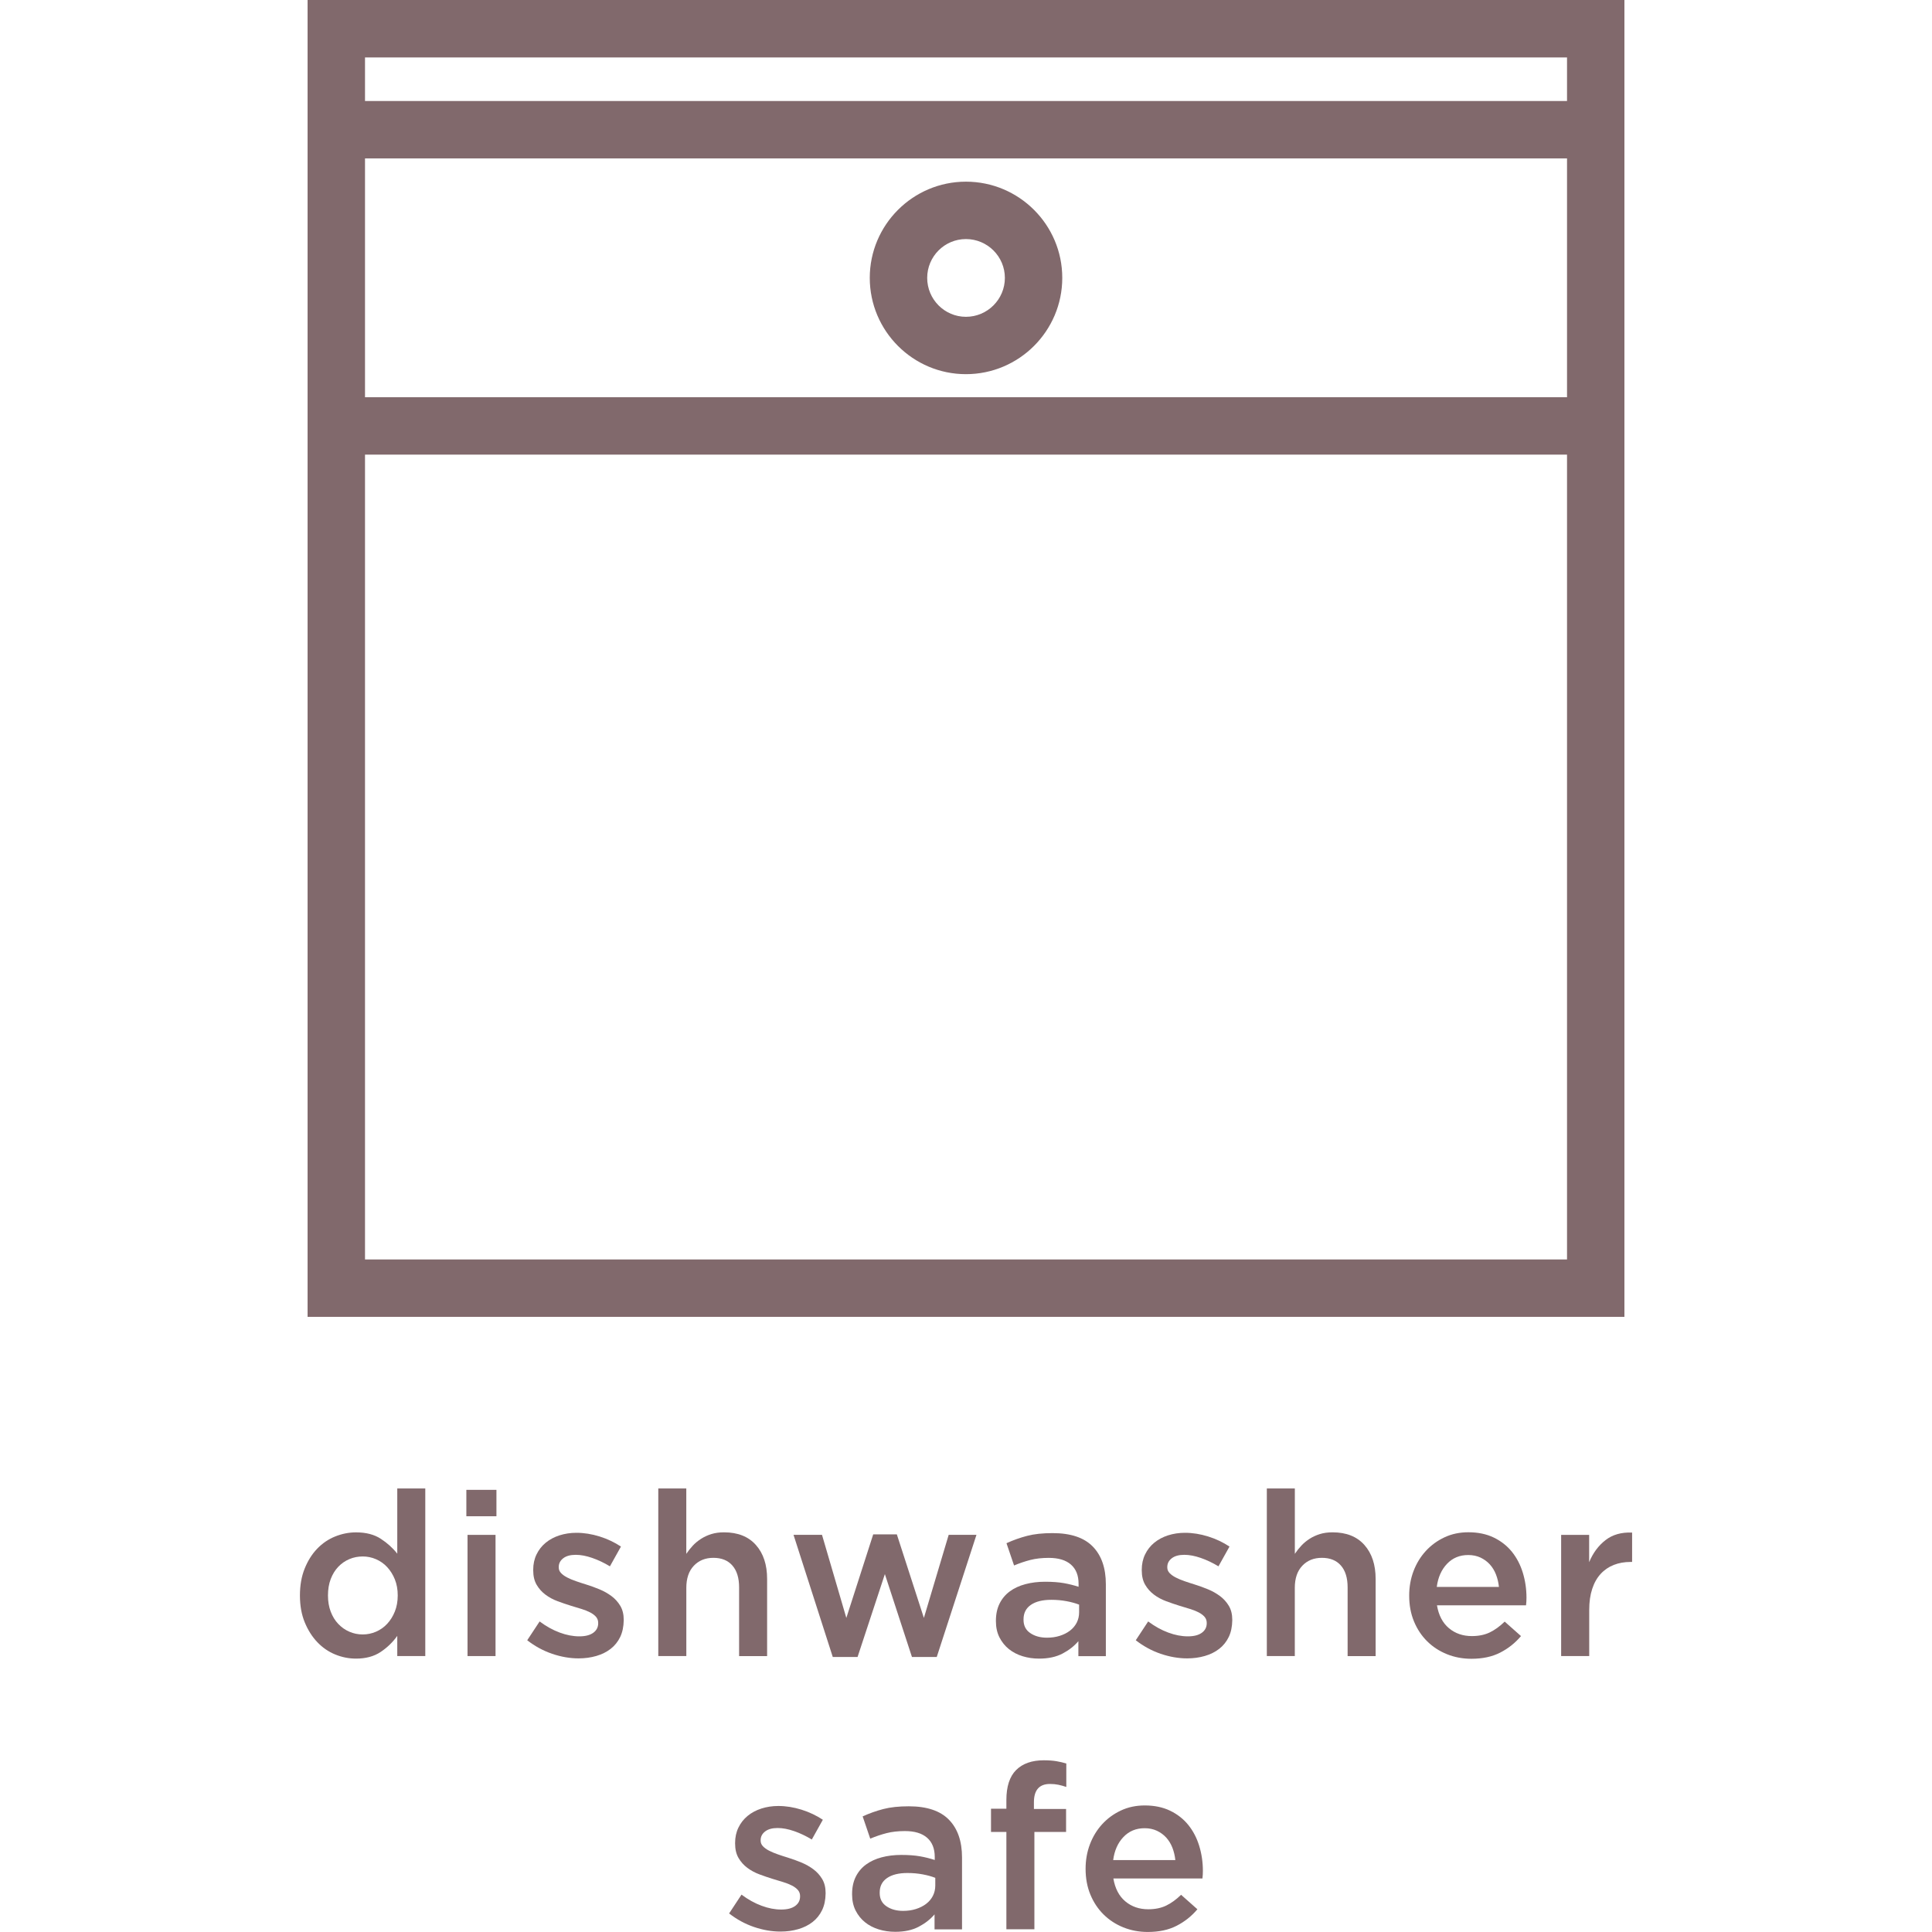 <?xml version="1.0" encoding="utf-8"?>
<!-- Generator: Adobe Illustrator 26.0.3, SVG Export Plug-In . SVG Version: 6.00 Build 0)  -->
<svg version="1.1" xmlns="http://www.w3.org/2000/svg" xmlns:xlink="http://www.w3.org/1999/xlink" x="0px" y="0px"
	 viewBox="0 0 578 578" style="enable-background:new 0 0 578 578;" xml:space="preserve">
<style type="text/css">
	.st0{display:none;}
	.st1{display:inline;fill:#81696C;}
	.st2{display:inline;}
	.st3{fill:#81696C;}
</style>
<g id="Microwave" class="st0">
	<path class="st1" d="M345.42,144.68c-35.54,0-58.24-15.45-80.18-30.37c-19.44-13.23-37.8-25.72-64.28-25.72
		c-33.72,0-53.03,20.83-53.22,21.05l-12.15-11.04c0.98-1.09,24.47-26.43,65.38-26.43c31.54,0,52.88,14.53,73.52,28.57
		c20.81,14.15,40.45,27.52,70.94,27.52c59.84,0,92.63-37.69,92.96-38.07l12.55,10.6C449.41,102.57,413.18,144.68,345.42,144.68"/>
	<g class="st2">
		<path class="st3" d="M138.49,459.71c2-1.18,4.38-1.78,7.14-1.78c4,0,7.13,1.21,9.38,3.62c2.25,2.41,3.38,5.85,3.38,10.31v23.24
			h-8.41v-20.64c0-2.89-0.64-5.09-1.92-6.61c-1.28-1.51-3.09-2.27-5.42-2.27c-2.29,0-4.15,0.77-5.59,2.31
			c-1.44,1.54-2.16,3.77-2.16,6.71v20.5h-8.41v-20.71c0-2.84-0.64-5.02-1.92-6.54c-1.28-1.51-3.09-2.27-5.42-2.27
			c-2.33,0-4.21,0.8-5.63,2.41c-1.42,1.6-2.13,3.83-2.13,6.67v20.43h-8.41v-36.41h8.41v5.57c0.6-0.83,1.24-1.62,1.93-2.37
			c0.69-0.74,1.48-1.41,2.38-2.02c0.9-0.6,1.91-1.08,3.03-1.43c1.12-0.35,2.38-0.52,3.76-0.52c2.62,0,4.84,0.59,6.65,1.78
			c1.81,1.18,3.2,2.75,4.17,4.7C134.75,462.46,136.49,460.89,138.49,459.71z"/>
		<path class="st3" d="M170.4,453.1v-7.93h9.03v7.93H170.4z M170.74,495.1v-36.41h8.41v36.41H170.74z"/>
		<path class="st3" d="M217.22,494.04c-2.3,1.26-5.22,1.9-8.76,1.9c-2.71,0-5.22-0.49-7.52-1.48c-2.3-0.99-4.3-2.35-5.99-4.07
			c-1.69-1.72-3.01-3.72-3.96-6c-0.95-2.28-1.43-4.72-1.43-7.34s0.48-5.08,1.43-7.38c0.95-2.3,2.27-4.32,3.96-6.07
			c1.69-1.75,3.7-3.13,6.02-4.14c2.32-1.01,4.84-1.52,7.55-1.52c3.45,0,6.31,0.58,8.59,1.72c2.28,1.15,4.26,2.67,5.97,4.55
			l-5.17,5.59c-1.29-1.33-2.66-2.42-4.1-3.28c-1.45-0.85-3.23-1.28-5.34-1.28c-1.52,0-2.92,0.31-4.21,0.93
			c-1.29,0.62-2.39,1.46-3.31,2.52c-0.92,1.06-1.64,2.29-2.17,3.69c-0.53,1.4-0.79,2.91-0.79,4.52c0,1.66,0.26,3.2,0.79,4.62
			c0.53,1.43,1.28,2.67,2.24,3.72c0.97,1.06,2.11,1.9,3.45,2.52c1.33,0.62,2.8,0.93,4.41,0.93c1.98,0,3.71-0.42,5.21-1.28
			c1.49-0.85,2.91-1.94,4.24-3.28l5.03,4.97C221.57,491.13,219.52,492.77,217.22,494.04z"/>
		<path class="st3" d="M240.95,495.1h-8.41v-36.41h8.41v8.21c1.15-2.76,2.78-4.97,4.9-6.62c2.11-1.66,4.78-2.41,8-2.28v8.83h-0.48
			c-1.84,0-3.52,0.3-5.03,0.9c-1.52,0.6-2.83,1.49-3.93,2.69c-1.1,1.2-1.95,2.7-2.55,4.52c-0.6,1.82-0.9,3.92-0.9,6.31V495.1z"/>
		<path class="st3" d="M297.6,484.28c-0.99,2.3-2.35,4.31-4.07,6.03c-1.72,1.72-3.78,3.09-6.17,4.1c-2.39,1.01-4.99,1.52-7.79,1.52
			c-2.76,0-5.32-0.49-7.69-1.48c-2.37-0.99-4.41-2.35-6.14-4.07c-1.72-1.72-3.07-3.72-4.03-6c-0.97-2.28-1.45-4.72-1.45-7.34
			s0.49-5.09,1.48-7.41c0.99-2.32,2.34-4.35,4.07-6.07c1.72-1.72,3.77-3.09,6.14-4.1c2.37-1.01,4.95-1.52,7.76-1.52
			c2.8,0,5.39,0.49,7.76,1.48c2.37,0.99,4.41,2.35,6.14,4.07c1.72,1.72,3.07,3.74,4.03,6.03c0.97,2.3,1.45,4.76,1.45,7.38
			S298.59,481.98,297.6,484.28z M289.85,472.48c-0.55-1.42-1.31-2.68-2.3-3.76c-0.98-1.08-2.15-1.93-3.5-2.55
			c-1.35-0.62-2.84-0.93-4.49-0.93c-1.65,0-3.14,0.31-4.49,0.93c-1.35,0.62-2.5,1.46-3.46,2.52c-0.96,1.06-1.69,2.29-2.19,3.69
			c-0.5,1.4-0.75,2.91-0.75,4.52c0,1.61,0.27,3.14,0.82,4.59c0.55,1.45,1.31,2.7,2.29,3.76c0.98,1.06,2.15,1.9,3.5,2.52
			c1.35,0.62,2.82,0.93,4.42,0.93c1.69,0,3.21-0.31,4.56-0.93c1.35-0.62,2.5-1.46,3.46-2.52c0.96-1.06,1.69-2.29,2.19-3.69
			c0.5-1.4,0.75-2.91,0.75-4.52C290.67,475.43,290.39,473.91,289.85,472.48z"/>
		<path class="st3" d="M344.12,483.66l7.45-24.96h8.34l-11.93,36.69h-7.45l-8.14-24.9l-8.21,24.9h-7.45l-11.79-36.69h8.55
			l7.31,24.96l8.07-25.1h7.1L344.12,483.66z"/>
		<path class="st3" d="M390.53,495.1v-4.48c-1.24,1.47-2.83,2.71-4.76,3.72c-1.93,1.01-4.28,1.52-7.03,1.52
			c-1.75,0-3.4-0.24-4.96-0.72c-1.56-0.48-2.93-1.19-4.1-2.14c-1.17-0.94-2.12-2.11-2.83-3.52c-0.71-1.4-1.07-3.02-1.07-4.86v-0.14
			c0-1.98,0.37-3.7,1.1-5.17c0.73-1.47,1.76-2.69,3.07-3.65c1.31-0.97,2.87-1.69,4.69-2.17c1.82-0.48,3.78-0.72,5.9-0.72
			c2.21,0,4.08,0.14,5.62,0.41c1.54,0.28,3.02,0.64,4.45,1.1v-0.9c0-2.53-0.77-4.46-2.31-5.79c-1.54-1.33-3.76-2-6.65-2
			c-2.07,0-3.91,0.21-5.52,0.62c-1.61,0.41-3.24,0.97-4.9,1.65l-2.28-6.69c2.02-0.92,4.09-1.66,6.21-2.21
			c2.11-0.55,4.67-0.83,7.66-0.83c5.42,0,9.45,1.35,12.07,4.03c2.62,2.69,3.93,6.47,3.93,11.34v21.59H390.53z M390.74,479.66
			c-1.06-0.41-2.31-0.76-3.76-1.03c-1.45-0.28-2.98-0.41-4.59-0.41c-2.62,0-4.67,0.51-6.14,1.52c-1.47,1.01-2.21,2.46-2.21,4.35
			v0.14c0,1.75,0.68,3.08,2.03,4c1.36,0.92,3.02,1.38,5,1.38c1.38,0,2.66-0.18,3.83-0.55c1.17-0.37,2.19-0.88,3.07-1.55
			c0.87-0.67,1.55-1.47,2.03-2.41c0.48-0.94,0.72-1.99,0.72-3.14V479.66z"/>
		<path class="st3" d="M434.25,458.69h8.76l-14.9,36.69h-7.52l-14.97-36.69h8.97l9.79,26.76L434.25,458.69z"/>
		<path class="st3" d="M460.25,486.72c1.88,1.59,4.18,2.38,6.9,2.38c2.07,0,3.86-0.37,5.38-1.1c1.52-0.74,3.01-1.82,4.48-3.24
			l4.9,4.35c-1.75,2.07-3.83,3.72-6.24,4.96c-2.41,1.24-5.3,1.86-8.65,1.86c-2.62,0-5.07-0.46-7.34-1.38
			c-2.28-0.92-4.25-2.21-5.93-3.86c-1.68-1.66-3-3.64-3.97-5.97c-0.97-2.32-1.45-4.91-1.45-7.76c0-2.62,0.44-5.08,1.31-7.38
			c0.87-2.3,2.1-4.31,3.69-6.03c1.59-1.72,3.46-3.09,5.62-4.1c2.16-1.01,4.55-1.52,7.17-1.52c2.9,0,5.44,0.53,7.62,1.59
			c2.18,1.06,4,2.48,5.45,4.28c1.45,1.79,2.54,3.89,3.28,6.28c0.73,2.39,1.1,4.9,1.1,7.52c0,0.37-0.01,0.74-0.03,1.1
			c-0.02,0.37-0.06,0.76-0.1,1.17h-26.76C457.17,482.85,458.37,485.14,460.25,486.72z M475.28,474.35c-0.14-1.33-0.44-2.59-0.9-3.76
			c-0.46-1.17-1.08-2.18-1.86-3.03c-0.78-0.85-1.71-1.53-2.79-2.03c-1.08-0.51-2.31-0.76-3.69-0.76c-2.57,0-4.7,0.89-6.38,2.66
			c-1.68,1.77-2.7,4.08-3.07,6.93H475.28z"/>
	</g>
	<g class="st2">
		<path class="st3" d="M250.01,571.45c-0.69,1.43-1.64,2.61-2.86,3.55c-1.22,0.94-2.66,1.65-4.31,2.14
			c-1.66,0.48-3.43,0.72-5.31,0.72c-2.62,0-5.28-0.46-7.97-1.38c-2.69-0.92-5.18-2.28-7.48-4.07l3.72-5.65
			c1.98,1.47,3.99,2.59,6.03,3.34c2.05,0.76,4.01,1.14,5.9,1.14c1.79,0,3.18-0.36,4.17-1.07c0.99-0.71,1.48-1.67,1.48-2.86v-0.14
			c0-0.69-0.22-1.29-0.66-1.79c-0.44-0.5-1.03-0.95-1.79-1.34c-0.76-0.39-1.63-0.74-2.62-1.03c-0.99-0.3-2.01-0.61-3.07-0.93
			c-1.33-0.41-2.68-0.87-4.03-1.38c-1.36-0.51-2.58-1.16-3.66-1.97c-1.08-0.8-1.97-1.79-2.66-2.97c-0.69-1.17-1.03-2.63-1.03-4.38
			v-0.14c0-1.7,0.33-3.24,1-4.62c0.67-1.38,1.59-2.55,2.76-3.52c1.17-0.97,2.55-1.7,4.14-2.21c1.59-0.51,3.28-0.76,5.07-0.76
			c2.3,0,4.62,0.37,6.97,1.1c2.34,0.74,4.48,1.75,6.41,3.03l-3.31,5.93c-1.75-1.06-3.52-1.9-5.31-2.52
			c-1.79-0.62-3.45-0.93-4.97-0.93c-1.61,0-2.86,0.34-3.76,1.03c-0.9,0.69-1.35,1.56-1.35,2.62v0.14c0,0.64,0.23,1.21,0.69,1.69
			c0.46,0.48,1.07,0.92,1.83,1.31c0.76,0.39,1.63,0.76,2.62,1.1c0.99,0.35,2.01,0.68,3.07,1c1.33,0.41,2.67,0.9,4,1.45
			c1.33,0.55,2.54,1.23,3.62,2.03c1.08,0.8,1.97,1.78,2.66,2.93c0.69,1.15,1.03,2.55,1.03,4.21v0.14
			C251.05,568.34,250.7,570.02,250.01,571.45z"/>
		<path class="st3" d="M283.81,577.17v-4.48c-1.24,1.47-2.83,2.71-4.76,3.72c-1.93,1.01-4.28,1.52-7.03,1.52
			c-1.75,0-3.4-0.24-4.97-0.72c-1.56-0.48-2.93-1.2-4.1-2.14c-1.17-0.94-2.11-2.11-2.83-3.52c-0.71-1.4-1.07-3.02-1.07-4.86v-0.14
			c0-1.98,0.37-3.7,1.1-5.17c0.73-1.47,1.76-2.69,3.07-3.65c1.31-0.97,2.87-1.69,4.69-2.17c1.82-0.48,3.78-0.72,5.9-0.72
			c2.21,0,4.08,0.14,5.62,0.41c1.54,0.28,3.02,0.64,4.45,1.1v-0.9c0-2.53-0.77-4.46-2.31-5.79c-1.54-1.33-3.76-2-6.65-2
			c-2.07,0-3.91,0.21-5.52,0.62c-1.61,0.41-3.24,0.97-4.9,1.65l-2.28-6.69c2.02-0.92,4.09-1.66,6.21-2.21
			c2.11-0.55,4.67-0.83,7.66-0.83c5.42,0,9.45,1.35,12.07,4.03c2.62,2.69,3.93,6.47,3.93,11.34v21.59H283.81z M284.01,561.72
			c-1.06-0.41-2.31-0.76-3.76-1.03c-1.45-0.28-2.98-0.41-4.59-0.41c-2.62,0-4.67,0.51-6.14,1.52c-1.47,1.01-2.21,2.46-2.21,4.35
			v0.14c0,1.75,0.68,3.08,2.03,4c1.36,0.92,3.02,1.38,5,1.38c1.38,0,2.66-0.18,3.83-0.55c1.17-0.37,2.19-0.88,3.07-1.55
			c0.87-0.67,1.55-1.47,2.03-2.41c0.48-0.94,0.72-1.99,0.72-3.14V561.72z"/>
		<path class="st3" d="M323.32,541.03v6.9h-9.52v29.24h-8.41v-29.24h-4.62v-6.96h4.62v-2.62c0-4.05,0.97-7.05,2.92-9
			c1.95-1.95,4.72-2.93,8.32-2.93c1.47,0,2.73,0.09,3.79,0.28c1.06,0.18,2.04,0.41,2.97,0.69v7.03c-0.83-0.28-1.62-0.49-2.38-0.66
			c-0.76-0.16-1.6-0.24-2.52-0.24c-3.22,0-4.83,1.84-4.83,5.52v2H323.32z"/>
		<path class="st3" d="M341.12,568.79c1.88,1.59,4.18,2.38,6.9,2.38c2.07,0,3.86-0.37,5.38-1.1c1.52-0.74,3.01-1.82,4.48-3.24
			l4.9,4.35c-1.75,2.07-3.83,3.72-6.24,4.96c-2.41,1.24-5.3,1.86-8.65,1.86c-2.62,0-5.07-0.46-7.34-1.38
			c-2.28-0.92-4.25-2.21-5.93-3.86c-1.68-1.66-3-3.64-3.97-5.97c-0.97-2.32-1.45-4.91-1.45-7.76c0-2.62,0.44-5.08,1.31-7.38
			c0.87-2.3,2.1-4.31,3.69-6.03c1.59-1.72,3.46-3.09,5.62-4.1c2.16-1.01,4.55-1.52,7.17-1.52c2.9,0,5.44,0.53,7.62,1.59
			c2.18,1.06,4,2.48,5.45,4.28c1.45,1.79,2.54,3.89,3.28,6.28c0.73,2.39,1.1,4.9,1.1,7.52c0,0.37-0.01,0.74-0.03,1.1
			c-0.02,0.37-0.06,0.76-0.1,1.17h-26.76C338.04,564.92,339.23,567.21,341.12,568.79z M356.15,556.41c-0.14-1.33-0.44-2.59-0.9-3.76
			c-0.46-1.17-1.08-2.18-1.86-3.03c-0.78-0.85-1.71-1.53-2.79-2.03c-1.08-0.51-2.31-0.76-3.69-0.76c-2.57,0-4.7,0.89-6.38,2.66
			c-1.68,1.77-2.7,4.08-3.07,6.93H356.15z"/>
	</g>
	<path class="st1" d="M345.42,323.65c-35.54,0-58.24-15.45-80.18-30.36c-19.44-13.23-37.8-25.72-64.28-25.72
		c-33.72,0-53.03,20.83-53.22,21.05l-12.15-11.04c0.98-1.09,24.47-26.43,65.38-26.43c31.54,0,52.88,14.53,73.52,28.56
		c20.81,14.15,40.45,27.52,70.94,27.52c60.2,0,92.63-37.67,92.95-38.05l12.56,10.58C449.41,281.56,413.16,323.65,345.42,323.65"/>
	<path class="st1" d="M345.42,235.26c-35.54,0-58.24-15.45-80.18-30.36c-19.44-13.23-37.8-25.72-64.28-25.72
		c-33.38,0-53.06,20.85-53.25,21.06l-12.13-11.07c0.98-1.09,24.47-26.42,65.38-26.42c31.54,0,52.88,14.53,73.52,28.56
		c20.81,14.15,40.45,27.52,70.94,27.52c60.2,0,92.62-37.69,92.95-38.07l12.56,10.59C449.42,193.13,413.18,235.26,345.42,235.26"/>
	<path class="st1" d="M114.4,379.46h357.72V16.43H114.4V379.46z M488.54,395.89H97.97V0h390.57V395.89z"/>
</g>
<g id="oven" class="st0">
	<g class="st2">
		<path class="st3" d="M159.34,484.67c-0.99,2.29-2.33,4.29-4.05,6.01c-1.72,1.72-3.77,3.08-6.15,4.09
			c-2.38,1.01-4.97,1.51-7.76,1.51c-2.75,0-5.3-0.49-7.66-1.48c-2.36-0.99-4.4-2.34-6.11-4.05c-1.72-1.72-3.06-3.71-4.02-5.97
			s-1.44-4.7-1.44-7.31c0-2.61,0.49-5.07,1.48-7.38c0.98-2.31,2.33-4.33,4.05-6.04c1.72-1.72,3.75-3.08,6.11-4.09
			c2.36-1.01,4.93-1.51,7.73-1.51c2.79,0,5.37,0.49,7.73,1.48c2.36,0.99,4.4,2.33,6.11,4.05c1.72,1.72,3.06,3.72,4.02,6.01
			c0.96,2.29,1.44,4.74,1.44,7.35C160.81,479.93,160.32,482.38,159.34,484.67z M151.62,472.92c-0.55-1.42-1.31-2.67-2.29-3.74
			c-0.98-1.07-2.14-1.92-3.48-2.54c-1.34-0.62-2.83-0.93-4.47-0.93c-1.64,0-3.13,0.31-4.47,0.93c-1.34,0.62-2.49,1.45-3.45,2.51
			c-0.96,1.05-1.68,2.28-2.18,3.67c-0.5,1.4-0.75,2.9-0.75,4.5c0,1.6,0.27,3.12,0.82,4.57c0.55,1.44,1.31,2.69,2.29,3.74
			c0.98,1.05,2.14,1.89,3.48,2.51c1.34,0.62,2.81,0.93,4.4,0.93c1.68,0,3.2-0.31,4.54-0.93c1.34-0.62,2.49-1.45,3.45-2.51
			c0.96-1.05,1.68-2.28,2.18-3.67c0.5-1.4,0.75-2.9,0.75-4.5C152.44,475.85,152.16,474.34,151.62,472.92z"/>
		<path class="st3" d="M194.47,459.19h8.72l-14.83,36.54h-7.49l-14.9-36.54h8.93l9.75,26.65L194.47,459.19z"/>
		<path class="st3" d="M220.29,487.1c1.88,1.58,4.17,2.37,6.87,2.37c2.06,0,3.85-0.37,5.36-1.1c1.51-0.73,3-1.81,4.46-3.23
			l4.88,4.33c-1.74,2.06-3.81,3.71-6.22,4.94c-2.4,1.24-5.28,1.85-8.62,1.85c-2.61,0-5.05-0.46-7.31-1.37
			c-2.27-0.92-4.24-2.2-5.91-3.85c-1.67-1.65-2.99-3.63-3.95-5.94c-0.96-2.31-1.44-4.89-1.44-7.73c0-2.61,0.43-5.06,1.3-7.35
			c0.87-2.29,2.09-4.29,3.67-6.01c1.58-1.72,3.44-3.08,5.6-4.09c2.15-1.01,4.53-1.51,7.14-1.51c2.88,0,5.41,0.53,7.59,1.58
			c2.17,1.05,3.98,2.47,5.43,4.26c1.44,1.79,2.53,3.87,3.26,6.25c0.73,2.38,1.1,4.88,1.1,7.49c0,0.37-0.01,0.73-0.03,1.1
			c-0.02,0.37-0.06,0.75-0.1,1.17h-26.65C217.22,483.25,218.41,485.53,220.29,487.1z M235.26,474.78c-0.14-1.33-0.44-2.58-0.89-3.74
			c-0.46-1.17-1.08-2.17-1.85-3.02c-0.78-0.85-1.71-1.52-2.78-2.03c-1.08-0.5-2.3-0.76-3.67-0.76c-2.56,0-4.68,0.88-6.35,2.64
			c-1.67,1.76-2.69,4.06-3.06,6.9H235.26z"/>
		<path class="st3" d="M262.25,495.45h-8.38v-36.26h8.38v5.69c0.59-0.88,1.24-1.7,1.95-2.46c0.71-0.76,1.53-1.44,2.47-2.04
			c0.94-0.6,1.96-1.07,3.08-1.42c1.12-0.35,2.39-0.52,3.8-0.52c4.11,0,7.28,1.26,9.52,3.78c2.24,2.52,3.36,5.91,3.36,10.17v23.08
			h-8.38v-20.56c0-2.83-0.67-5.01-2.01-6.54c-1.34-1.53-3.23-2.3-5.68-2.3c-2.41,0-4.36,0.79-5.85,2.36
			c-1.5,1.58-2.25,3.78-2.25,6.61V495.45z"/>
		<path class="st3" d="M341.91,489.75c-0.69,1.42-1.64,2.6-2.85,3.54c-1.21,0.94-2.64,1.65-4.29,2.13
			c-1.65,0.48-3.41,0.72-5.29,0.72c-2.61,0-5.25-0.46-7.93-1.37c-2.68-0.92-5.16-2.27-7.45-4.05l3.71-5.63
			c1.97,1.47,3.97,2.58,6.01,3.33c2.04,0.76,3.99,1.13,5.87,1.13c1.79,0,3.17-0.35,4.16-1.06c0.98-0.71,1.48-1.66,1.48-2.85v-0.14
			c0-0.69-0.22-1.28-0.65-1.79c-0.44-0.5-1.03-0.95-1.79-1.34c-0.76-0.39-1.63-0.73-2.61-1.03c-0.99-0.3-2-0.61-3.06-0.93
			c-1.33-0.41-2.67-0.87-4.02-1.37c-1.35-0.5-2.57-1.15-3.64-1.96c-1.08-0.8-1.96-1.79-2.64-2.95c-0.69-1.17-1.03-2.62-1.03-4.36
			v-0.14c0-1.69,0.33-3.23,1-4.6c0.66-1.37,1.58-2.54,2.75-3.5c1.17-0.96,2.54-1.69,4.12-2.2c1.58-0.5,3.26-0.76,5.05-0.76
			c2.29,0,4.6,0.37,6.94,1.1c2.34,0.73,4.46,1.74,6.39,3.02l-3.3,5.91c-1.74-1.05-3.5-1.89-5.29-2.51
			c-1.79-0.62-3.43-0.93-4.94-0.93c-1.6,0-2.85,0.34-3.74,1.03c-0.89,0.69-1.34,1.56-1.34,2.61v0.14c0,0.64,0.23,1.2,0.69,1.68
			c0.46,0.48,1.06,0.92,1.82,1.31c0.75,0.39,1.62,0.76,2.61,1.1c0.98,0.34,2,0.68,3.06,1c1.33,0.41,2.65,0.89,3.98,1.44
			c1.33,0.55,2.53,1.23,3.61,2.03c1.07,0.8,1.96,1.78,2.64,2.92c0.69,1.15,1.03,2.54,1.03,4.19v0.14
			C342.94,486.66,342.6,488.33,341.91,489.75z"/>
		<path class="st3" d="M375.57,495.45v-4.46c-1.24,1.47-2.82,2.7-4.74,3.71c-1.92,1.01-4.26,1.51-7.01,1.51
			c-1.74,0-3.39-0.24-4.95-0.72c-1.56-0.48-2.92-1.19-4.09-2.13c-1.17-0.94-2.11-2.11-2.82-3.5c-0.71-1.4-1.06-3.01-1.06-4.84v-0.14
			c0-1.97,0.37-3.68,1.1-5.15c0.73-1.46,1.75-2.68,3.06-3.64c1.3-0.96,2.86-1.68,4.67-2.16c1.81-0.48,3.77-0.72,5.87-0.72
			c2.2,0,4.06,0.14,5.6,0.41c1.53,0.27,3.01,0.64,4.43,1.1v-0.89c0-2.52-0.77-4.44-2.3-5.77c-1.53-1.33-3.74-1.99-6.63-1.99
			c-2.06,0-3.89,0.21-5.49,0.62c-1.6,0.41-3.23,0.96-4.88,1.65l-2.27-6.66c2.01-0.92,4.07-1.65,6.18-2.2
			c2.11-0.55,4.65-0.82,7.62-0.82c5.4,0,9.41,1.34,12.02,4.02c2.61,2.68,3.91,6.44,3.91,11.3v21.5H375.57z M375.77,480.06
			c-1.05-0.41-2.3-0.76-3.74-1.03c-1.44-0.27-2.97-0.41-4.57-0.41c-2.61,0-4.65,0.5-6.11,1.51c-1.47,1.01-2.2,2.45-2.2,4.33v0.14
			c0,1.74,0.67,3.07,2.03,3.98c1.35,0.92,3.01,1.37,4.98,1.37c1.37,0,2.64-0.18,3.81-0.55c1.17-0.37,2.19-0.88,3.06-1.54
			c0.87-0.66,1.54-1.46,2.03-2.4c0.48-0.94,0.72-1.98,0.72-3.12V480.06z"/>
		<path class="st3" d="M414.92,459.46v6.87h-9.48v29.12h-8.38v-29.12h-4.6v-6.94h4.6v-2.61c0-4.03,0.97-7.02,2.91-8.96
			c1.94-1.95,4.7-2.92,8.29-2.92c1.46,0,2.72,0.09,3.78,0.27c1.05,0.18,2.04,0.41,2.95,0.69v7.01c-0.82-0.27-1.61-0.49-2.37-0.65
			c-0.76-0.16-1.59-0.24-2.51-0.24c-3.21,0-4.81,1.83-4.81,5.49v1.99H414.92z"/>
		<path class="st3" d="M432.64,487.1c1.88,1.58,4.17,2.37,6.87,2.37c2.06,0,3.85-0.37,5.36-1.1c1.51-0.73,3-1.81,4.46-3.23
			l4.88,4.33c-1.74,2.06-3.81,3.71-6.22,4.94c-2.4,1.24-5.28,1.85-8.62,1.85c-2.61,0-5.05-0.46-7.31-1.37s-4.24-2.2-5.91-3.85
			c-1.67-1.65-2.99-3.63-3.95-5.94c-0.96-2.31-1.44-4.89-1.44-7.73c0-2.61,0.43-5.06,1.3-7.35c0.87-2.29,2.1-4.29,3.67-6.01
			c1.58-1.72,3.44-3.08,5.6-4.09c2.15-1.01,4.53-1.51,7.14-1.51c2.88,0,5.41,0.53,7.59,1.58c2.17,1.05,3.98,2.47,5.43,4.26
			c1.44,1.79,2.53,3.87,3.26,6.25c0.73,2.38,1.1,4.88,1.1,7.49c0,0.37-0.01,0.73-0.03,1.1c-0.02,0.37-0.06,0.75-0.1,1.17h-26.65
			C429.57,483.25,430.76,485.53,432.64,487.1z M447.61,474.78c-0.14-1.33-0.44-2.58-0.89-3.74c-0.46-1.17-1.08-2.17-1.85-3.02
			c-0.78-0.85-1.71-1.52-2.78-2.03c-1.08-0.5-2.3-0.76-3.67-0.76c-2.57,0-4.68,0.88-6.35,2.64c-1.67,1.76-2.69,4.06-3.06,6.9H447.61
			z"/>
	</g>
	<g class="st2">
		<path class="st3" d="M144.54,565.83c0,1.61,0.39,2.77,1.17,3.48c0.78,0.71,1.88,1.07,3.3,1.07c1.79,0,3.5-0.41,5.15-1.24v6.8
			c-1.05,0.6-2.18,1.05-3.37,1.37c-1.19,0.32-2.56,0.48-4.12,0.48c-1.51,0-2.91-0.18-4.21-0.55c-1.29-0.37-2.41-0.96-3.36-1.79
			c-0.95-0.83-1.67-1.91-2.18-3.27c-0.51-1.35-0.76-3.04-0.76-5.06v-19.14h-4.6v-7.07h4.6v-9.96h8.38v9.96h9.75v7.07h-9.75V565.83z"
			/>
		<path class="st3" d="M198.55,566.39c-0.99,2.29-2.33,4.29-4.05,6.01c-1.72,1.72-3.77,3.08-6.15,4.09
			c-2.38,1.01-4.97,1.51-7.76,1.51c-2.75,0-5.3-0.49-7.66-1.48c-2.36-0.99-4.4-2.34-6.11-4.05c-1.72-1.72-3.06-3.71-4.02-5.97
			c-0.96-2.27-1.44-4.7-1.44-7.31c0-2.61,0.49-5.07,1.48-7.38c0.98-2.31,2.33-4.33,4.05-6.04c1.72-1.72,3.75-3.08,6.11-4.09
			c2.36-1.01,4.93-1.51,7.73-1.51c2.79,0,5.37,0.49,7.73,1.48c2.36,0.99,4.4,2.33,6.11,4.05c1.72,1.72,3.06,3.72,4.02,6.01
			c0.96,2.29,1.44,4.74,1.44,7.35C200.03,561.66,199.54,564.11,198.55,566.39z M190.83,554.65c-0.55-1.42-1.31-2.67-2.29-3.74
			c-0.98-1.07-2.14-1.92-3.48-2.54s-2.83-0.93-4.47-0.93c-1.64,0-3.13,0.31-4.47,0.93c-1.34,0.62-2.49,1.45-3.45,2.51
			c-0.96,1.05-1.68,2.28-2.18,3.67c-0.5,1.4-0.75,2.9-0.75,4.5c0,1.6,0.27,3.12,0.82,4.57c0.55,1.44,1.31,2.69,2.29,3.74
			c0.98,1.05,2.14,1.89,3.48,2.51c1.34,0.62,2.81,0.93,4.4,0.93c1.68,0,3.2-0.31,4.54-0.93s2.49-1.45,3.45-2.51s1.68-2.28,2.18-3.67
			c0.5-1.4,0.75-2.9,0.75-4.5S191.38,556.07,190.83,554.65z"/>
		<path class="st3" d="M239.21,537.82c-1.67,1.19-3.45,3-5.32,5.42l-5.98-4.67c1.14-1.6,2.31-3.04,3.5-4.31
			c1.19-1.27,2.48-2.33,3.88-3.19c1.4-0.85,2.93-1.51,4.6-1.98c1.67-0.46,3.58-0.69,5.73-0.69c2.38,0,4.56,0.34,6.52,1.03
			c1.97,0.69,3.64,1.67,5.01,2.95c1.37,1.28,2.44,2.81,3.19,4.57c0.76,1.76,1.13,3.72,1.13,5.87c0,1.92-0.25,3.64-0.76,5.15
			c-0.5,1.51-1.27,2.98-2.3,4.4c-1.03,1.42-2.34,2.86-3.91,4.33c-1.58,1.47-3.42,3.07-5.53,4.81l-9.89,8.24h22.87v7.42h-34.75v-6.65
			l16.55-14.06c1.65-1.37,3.04-2.62,4.19-3.74c1.14-1.12,2.07-2.18,2.78-3.19c0.71-1.01,1.22-1.99,1.55-2.95
			c0.32-0.96,0.48-1.99,0.48-3.09c0-2.38-0.74-4.22-2.23-5.52c-1.49-1.3-3.33-1.95-5.53-1.95
			C242.81,536.04,240.88,536.63,239.21,537.82z"/>
		<path class="st3" d="M274.06,536.45v-7.35h31.8v6.32l-13.39,13.74c1.83,0.23,3.6,0.65,5.32,1.27c1.72,0.62,3.23,1.46,4.53,2.54
			s2.35,2.41,3.12,4.02c0.78,1.6,1.17,3.53,1.17,5.77s-0.41,4.29-1.24,6.15c-0.82,1.85-1.97,3.46-3.43,4.81
			c-1.47,1.35-3.24,2.4-5.32,3.16c-2.09,0.76-4.36,1.13-6.83,1.13c-4.21,0-7.82-0.79-10.82-2.37c-3-1.58-5.53-3.6-7.59-6.08
			l5.91-5.49c1.74,2.06,3.61,3.63,5.6,4.7c1.99,1.08,4.34,1.61,7.04,1.61c2.38,0,4.36-0.66,5.94-1.99s2.37-3.11,2.37-5.36
			c0-2.43-0.99-4.28-2.95-5.56c-1.97-1.28-4.67-1.92-8.1-1.92h-3.91l-1.37-5.29l12.98-13.8H274.06z"/>
		<path class="st3" d="M357.02,562.79c-1.01,3.04-2.43,5.69-4.26,7.93c-1.83,2.24-4.04,4.02-6.63,5.32
			c-2.59,1.31-5.46,1.96-8.62,1.96c-3.16,0-6.02-0.64-8.58-1.92c-2.57-1.28-4.76-3.04-6.59-5.29c-1.83-2.24-3.24-4.88-4.22-7.9
			c-0.99-3.02-1.48-6.25-1.48-9.68c0-3.43,0.5-6.67,1.51-9.72c1.01-3.04,2.43-5.69,4.26-7.93c1.83-2.24,4.04-4.02,6.63-5.32
			c2.59-1.3,5.46-1.96,8.62-1.96c3.16,0,6.02,0.64,8.59,1.92c2.56,1.28,4.76,3.05,6.59,5.29c1.83,2.24,3.24,4.88,4.22,7.9
			c0.98,3.02,1.48,6.25,1.48,9.68S358.03,559.74,357.02,562.79z M348.95,546.48c-0.57-2.11-1.4-3.94-2.47-5.49
			c-1.08-1.56-2.37-2.79-3.88-3.71c-1.51-0.92-3.21-1.37-5.08-1.37s-3.56,0.45-5.05,1.34c-1.49,0.89-2.76,2.11-3.81,3.64
			c-1.05,1.53-1.87,3.36-2.44,5.46c-0.57,2.11-0.86,4.35-0.86,6.73c0,2.43,0.29,4.68,0.86,6.76c0.57,2.08,1.4,3.91,2.47,5.49
			c1.07,1.58,2.37,2.82,3.88,3.71c1.51,0.89,3.2,1.34,5.08,1.34c1.88,0,3.56-0.45,5.05-1.34c1.49-0.89,2.76-2.12,3.81-3.67
			c1.05-1.56,1.86-3.38,2.44-5.46c0.57-2.08,0.86-4.31,0.86-6.7C349.81,550.83,349.53,548.58,348.95,546.48z"/>
		<path class="st3" d="M391.19,544.11c-0.62,1.35-1.47,2.54-2.54,3.57c-1.08,1.03-2.3,1.84-3.67,2.44c-1.37,0.6-2.82,0.89-4.33,0.89
			c-1.51,0-2.95-0.3-4.33-0.89c-1.37-0.59-2.59-1.41-3.64-2.44c-1.05-1.03-1.89-2.22-2.51-3.57c-0.62-1.35-0.93-2.78-0.93-4.29
			c0-1.51,0.31-2.93,0.93-4.26c0.62-1.33,1.45-2.51,2.51-3.54c1.05-1.03,2.27-1.84,3.64-2.44c1.37-0.59,2.82-0.89,4.33-0.89
			c1.51,0,2.95,0.3,4.33,0.89c1.37,0.6,2.6,1.41,3.67,2.44c1.07,1.03,1.92,2.21,2.54,3.54c0.62,1.33,0.93,2.75,0.93,4.26
			C392.12,541.33,391.81,542.76,391.19,544.11z M386.69,537.31c-0.32-0.8-0.78-1.5-1.37-2.1c-0.6-0.59-1.28-1.07-2.06-1.44
			c-0.78-0.37-1.65-0.55-2.61-0.55c-0.92,0-1.78,0.18-2.58,0.55c-0.8,0.37-1.49,0.85-2.06,1.44c-0.57,0.6-1.02,1.29-1.34,2.1
			c-0.32,0.8-0.48,1.64-0.48,2.51c0,0.92,0.16,1.77,0.48,2.58c0.32,0.8,0.77,1.5,1.34,2.09c0.57,0.6,1.26,1.08,2.06,1.44
			c0.8,0.37,1.66,0.55,2.58,0.55c0.96,0,1.83-0.18,2.61-0.55c0.78-0.37,1.46-0.85,2.06-1.44c0.6-0.59,1.05-1.29,1.37-2.09
			c0.32-0.8,0.48-1.66,0.48-2.58C387.17,538.95,387.01,538.11,386.69,537.31z"/>
		<path class="st3" d="M442.56,573.02c-1.35,1.03-2.8,1.92-4.36,2.68c-1.56,0.75-3.26,1.33-5.12,1.72c-1.85,0.39-3.9,0.58-6.15,0.58
			c-3.53,0-6.78-0.64-9.75-1.92c-2.98-1.28-5.55-3.03-7.73-5.25c-2.18-2.22-3.88-4.84-5.12-7.86c-1.24-3.02-1.85-6.27-1.85-9.75
			c0-3.43,0.61-6.66,1.82-9.68c1.21-3.02,2.92-5.67,5.12-7.93c2.2-2.27,4.81-4.05,7.83-5.36c3.02-1.3,6.36-1.96,10.03-1.96
			c2.2,0,4.2,0.18,6.01,0.55c1.81,0.37,3.47,0.88,4.98,1.55c1.51,0.66,2.91,1.45,4.19,2.37c1.28,0.92,2.5,1.92,3.64,3.02l-5.43,6.25
			c-1.92-1.79-3.96-3.23-6.11-4.33c-2.15-1.1-4.6-1.65-7.35-1.65c-2.29,0-4.41,0.45-6.35,1.34c-1.95,0.89-3.63,2.11-5.05,3.64
			c-1.42,1.53-2.52,3.33-3.3,5.39c-0.78,2.06-1.17,4.28-1.17,6.66c0,2.38,0.39,4.61,1.17,6.7c0.78,2.08,1.88,3.9,3.3,5.46
			c1.42,1.56,3.1,2.78,5.05,3.67c1.95,0.89,4.06,1.34,6.35,1.34c2.93,0,5.45-0.56,7.55-1.68c2.11-1.12,4.19-2.64,6.25-4.57
			l5.43,5.49C445.21,570.81,443.91,571.99,442.56,573.02z"/>
	</g>
	<path class="st1" d="M109.19,376.8H468.8V17.18H109.19V376.8z M485.98,393.97H92.02V0h393.95V393.97z"/>
	<rect x="125.68" y="320.95" class="st1" width="326.65" height="17.17"/>
	<rect x="125.68" y="61.79" class="st1" width="326.65" height="17.17"/>
</g>
<g id="freezer" class="st0">
	<g class="st2">
		<g>
			<path class="st3" d="M92.27,452.38v7.28H82.22v30.86h-8.88v-30.86h-4.88v-7.35h4.88v-2.77c0-4.27,1.03-7.44,3.08-9.5
				c2.05-2.06,4.98-3.09,8.78-3.09c1.55,0,2.89,0.1,4,0.29c1.12,0.19,2.16,0.44,3.13,0.73v7.42c-0.87-0.29-1.71-0.52-2.51-0.69
				c-0.8-0.17-1.69-0.26-2.66-0.26c-3.4,0-5.09,1.94-5.09,5.82v2.11H92.27z"/>
			<path class="st3" d="M109.66,490.51h-8.88v-38.43h8.88v8.66c1.21-2.91,2.94-5.24,5.17-6.99c2.23-1.75,5.05-2.55,8.44-2.4v9.32
				h-0.51c-1.94,0-3.71,0.32-5.31,0.95c-1.6,0.63-2.98,1.58-4.15,2.84c-1.16,1.26-2.06,2.85-2.69,4.77
				c-0.63,1.92-0.95,4.14-0.95,6.66V490.51z"/>
			<path class="st3" d="M142.78,481.67c1.99,1.67,4.41,2.51,7.28,2.51c2.18,0,4.08-0.39,5.68-1.16c1.6-0.78,3.18-1.92,4.73-3.42
				l5.17,4.59c-1.84,2.18-4.04,3.93-6.59,5.24c-2.55,1.31-5.59,1.96-9.13,1.96c-2.77,0-5.35-0.48-7.75-1.45
				c-2.4-0.97-4.49-2.33-6.26-4.08c-1.77-1.75-3.17-3.85-4.19-6.3c-1.02-2.45-1.53-5.18-1.53-8.19c0-2.77,0.46-5.36,1.38-7.79
				c0.92-2.43,2.22-4.55,3.89-6.37c1.67-1.82,3.65-3.26,5.93-4.33c2.28-1.07,4.8-1.6,7.57-1.6c3.06,0,5.74,0.56,8.04,1.67
				c2.3,1.12,4.22,2.62,5.75,4.51c1.53,1.89,2.68,4.1,3.46,6.62c0.78,2.52,1.16,5.17,1.16,7.93c0,0.39-0.01,0.78-0.04,1.16
				c-0.03,0.39-0.06,0.8-0.11,1.24h-28.24C139.53,477.58,140.79,480,142.78,481.67z M158.65,468.61c-0.15-1.41-0.46-2.73-0.95-3.97
				c-0.49-1.24-1.14-2.3-1.97-3.2c-0.83-0.9-1.81-1.61-2.95-2.15c-1.14-0.53-2.44-0.8-3.89-0.8c-2.72,0-4.96,0.94-6.73,2.8
				c-1.77,1.87-2.85,4.31-3.24,7.32H158.65z"/>
			<path class="st3" d="M188.7,481.67c1.99,1.67,4.41,2.51,7.28,2.51c2.18,0,4.08-0.39,5.68-1.16c1.6-0.78,3.18-1.92,4.73-3.42
				l5.17,4.59c-1.84,2.18-4.04,3.93-6.59,5.24c-2.55,1.31-5.59,1.96-9.13,1.96c-2.77,0-5.35-0.48-7.75-1.45
				c-2.4-0.97-4.49-2.33-6.26-4.08c-1.77-1.75-3.17-3.85-4.19-6.3c-1.02-2.45-1.53-5.18-1.53-8.19c0-2.77,0.46-5.36,1.38-7.79
				c0.92-2.43,2.22-4.55,3.89-6.37c1.67-1.82,3.65-3.26,5.93-4.33c2.28-1.07,4.8-1.6,7.57-1.6c3.06,0,5.74,0.56,8.04,1.67
				c2.3,1.12,4.22,2.62,5.75,4.51c1.53,1.89,2.68,4.1,3.46,6.62c0.78,2.52,1.16,5.17,1.16,7.93c0,0.39-0.01,0.78-0.04,1.16
				c-0.03,0.39-0.06,0.8-0.11,1.24h-28.24C185.45,477.58,186.71,480,188.7,481.67z M204.57,468.61c-0.15-1.41-0.46-2.73-0.95-3.97
				c-0.49-1.24-1.14-2.3-1.97-3.2c-0.83-0.9-1.81-1.61-2.95-2.15c-1.14-0.53-2.44-0.8-3.89-0.8c-2.72,0-4.96,0.94-6.73,2.8
				c-1.77,1.87-2.85,4.31-3.24,7.32H204.57z"/>
			<path class="st3" d="M222.26,459.29v-7.21h32.61v6.04l-22.2,25.18h22.2v7.21h-33.41v-6.04l22.2-25.18H222.26z"/>
			<path class="st3" d="M274.95,481.67c1.99,1.67,4.42,2.51,7.28,2.51c2.18,0,4.08-0.39,5.68-1.16c1.6-0.78,3.18-1.92,4.73-3.42
				l5.17,4.59c-1.85,2.18-4.04,3.93-6.59,5.24c-2.55,1.31-5.59,1.96-9.13,1.96c-2.77,0-5.35-0.48-7.75-1.45
				c-2.4-0.97-4.49-2.33-6.26-4.08c-1.77-1.75-3.17-3.85-4.19-6.3c-1.02-2.45-1.53-5.18-1.53-8.19c0-2.77,0.46-5.36,1.38-7.79
				c0.92-2.43,2.22-4.55,3.89-6.37c1.67-1.82,3.65-3.26,5.93-4.33c2.28-1.07,4.8-1.6,7.57-1.6c3.06,0,5.74,0.56,8.04,1.67
				c2.3,1.12,4.22,2.62,5.75,4.51c1.53,1.89,2.68,4.1,3.46,6.62c0.78,2.52,1.16,5.17,1.16,7.93c0,0.39-0.01,0.78-0.04,1.16
				c-0.03,0.39-0.06,0.8-0.11,1.24h-28.24C271.7,477.58,272.96,480,274.95,481.67z M290.82,468.61c-0.15-1.41-0.46-2.73-0.95-3.97
				c-0.49-1.24-1.14-2.3-1.97-3.2c-0.83-0.9-1.81-1.61-2.95-2.15c-1.14-0.53-2.44-0.8-3.89-0.8c-2.72,0-4.96,0.94-6.73,2.8
				c-1.77,1.87-2.85,4.31-3.24,7.32H290.82z"/>
			<path class="st3" d="M319.42,490.51h-8.88v-38.43h8.88v8.66c1.21-2.91,2.94-5.24,5.17-6.99c2.23-1.75,5.05-2.55,8.44-2.4v9.32
				h-0.51c-1.94,0-3.71,0.32-5.31,0.95c-1.6,0.63-2.98,1.58-4.15,2.84c-1.16,1.26-2.06,2.85-2.69,4.77
				c-0.63,1.92-0.95,4.14-0.95,6.66V490.51z"/>
			<path class="st3" d="M388.79,484.47c-0.73,1.5-1.74,2.76-3.02,3.75c-1.29,1-2.8,1.75-4.55,2.26c-1.75,0.51-3.62,0.76-5.6,0.76
				c-2.77,0-5.57-0.49-8.41-1.45c-2.84-0.97-5.47-2.4-7.9-4.29l3.93-5.97c2.09,1.55,4.21,2.73,6.37,3.53c2.16,0.8,4.23,1.2,6.22,1.2
				c1.89,0,3.36-0.38,4.4-1.13c1.04-0.75,1.56-1.76,1.56-3.02v-0.15c0-0.73-0.23-1.36-0.69-1.89c-0.46-0.53-1.09-1.01-1.89-1.42
				c-0.8-0.41-1.72-0.77-2.77-1.09c-1.04-0.32-2.12-0.64-3.24-0.98c-1.41-0.44-2.83-0.92-4.26-1.46c-1.43-0.53-2.72-1.23-3.86-2.07
				c-1.14-0.85-2.07-1.89-2.8-3.13c-0.73-1.24-1.09-2.78-1.09-4.62v-0.15c0-1.79,0.35-3.42,1.06-4.88c0.7-1.45,1.67-2.69,2.91-3.71
				c1.24-1.02,2.69-1.79,4.37-2.33c1.67-0.53,3.46-0.8,5.35-0.8c2.43,0,4.88,0.39,7.35,1.17c2.48,0.78,4.73,1.84,6.77,3.2
				l-3.49,6.26c-1.85-1.12-3.71-2-5.6-2.66c-1.89-0.65-3.64-0.98-5.24-0.98c-1.7,0-3.02,0.36-3.97,1.09
				c-0.95,0.73-1.42,1.65-1.42,2.77v0.15c0,0.68,0.24,1.27,0.73,1.78c0.48,0.51,1.13,0.97,1.93,1.38c0.8,0.41,1.72,0.8,2.77,1.17
				c1.04,0.36,2.12,0.72,3.24,1.06c1.41,0.44,2.81,0.95,4.22,1.53c1.41,0.58,2.68,1.3,3.82,2.15c1.14,0.85,2.07,1.88,2.8,3.09
				c0.73,1.21,1.09,2.69,1.09,4.44v0.15C389.88,481.2,389.51,482.97,388.79,484.47z"/>
			<path class="st3" d="M424.45,490.51v-4.73c-1.31,1.55-2.98,2.86-5.02,3.93c-2.04,1.07-4.51,1.6-7.42,1.6
				c-1.85,0-3.59-0.25-5.24-0.76c-1.65-0.51-3.09-1.26-4.33-2.26c-1.24-0.99-2.23-2.23-2.98-3.71c-0.75-1.48-1.13-3.19-1.13-5.13
				v-0.15c0-2.09,0.39-3.91,1.17-5.46c0.77-1.55,1.86-2.84,3.24-3.86c1.38-1.02,3.03-1.78,4.95-2.29c1.92-0.51,3.99-0.76,6.22-0.76
				c2.33,0,4.31,0.15,5.93,0.44c1.62,0.29,3.19,0.68,4.69,1.16v-0.95c0-2.67-0.81-4.71-2.44-6.11c-1.63-1.41-3.97-2.11-7.02-2.11
				c-2.18,0-4.12,0.22-5.82,0.65c-1.7,0.44-3.42,1.02-5.17,1.75l-2.4-7.06c2.13-0.97,4.32-1.75,6.55-2.33
				c2.23-0.58,4.92-0.87,8.08-0.87c5.73,0,9.97,1.42,12.74,4.26c2.77,2.84,4.15,6.83,4.15,11.97v22.78H424.45z M424.67,474.21
				c-1.12-0.44-2.44-0.8-3.97-1.09c-1.53-0.29-3.14-0.44-4.84-0.44c-2.77,0-4.92,0.53-6.48,1.6c-1.55,1.07-2.33,2.6-2.33,4.59v0.15
				c0,1.84,0.72,3.25,2.15,4.22c1.43,0.97,3.19,1.45,5.28,1.45c1.45,0,2.8-0.19,4.04-0.58c1.24-0.39,2.32-0.93,3.24-1.64
				c0.92-0.7,1.64-1.55,2.15-2.55c0.51-0.99,0.76-2.1,0.76-3.31V474.21z"/>
			<path class="st3" d="M466.15,452.38v7.28h-10.04v30.86h-8.88v-30.86h-4.88v-7.35h4.88v-2.77c0-4.27,1.03-7.44,3.08-9.5
				c2.05-2.06,4.98-3.09,8.78-3.09c1.55,0,2.89,0.1,4,0.29c1.12,0.19,2.16,0.44,3.13,0.73v7.42c-0.87-0.29-1.71-0.52-2.51-0.69
				c-0.8-0.17-1.69-0.26-2.66-0.26c-3.4,0-5.1,1.94-5.1,5.82v2.11H466.15z"/>
			<path class="st3" d="M484.93,481.67c1.99,1.67,4.42,2.51,7.28,2.51c2.18,0,4.08-0.39,5.68-1.16c1.6-0.78,3.18-1.92,4.73-3.42
				l5.17,4.59c-1.85,2.18-4.04,3.93-6.59,5.24c-2.55,1.31-5.59,1.96-9.13,1.96c-2.77,0-5.35-0.48-7.75-1.45
				c-2.4-0.97-4.49-2.33-6.26-4.08c-1.77-1.75-3.17-3.85-4.19-6.3c-1.02-2.45-1.53-5.18-1.53-8.19c0-2.77,0.46-5.36,1.38-7.79
				c0.92-2.43,2.22-4.55,3.89-6.37c1.67-1.82,3.65-3.26,5.93-4.33c2.28-1.07,4.8-1.6,7.57-1.6c3.06,0,5.74,0.56,8.04,1.67
				c2.3,1.12,4.22,2.62,5.75,4.51s2.68,4.1,3.46,6.62c0.78,2.52,1.16,5.17,1.16,7.93c0,0.39-0.01,0.78-0.04,1.16
				c-0.03,0.39-0.06,0.8-0.11,1.24h-28.24C481.68,477.58,482.94,480,484.93,481.67z M500.8,468.61c-0.15-1.41-0.46-2.73-0.95-3.97
				c-0.49-1.24-1.14-2.3-1.97-3.2c-0.83-0.9-1.81-1.61-2.95-2.15c-1.14-0.53-2.44-0.8-3.89-0.8c-2.72,0-4.96,0.94-6.73,2.8
				c-1.77,1.87-2.85,4.31-3.24,7.32H500.8z"/>
		</g>
		<g>
			<path class="st3" d="M140.6,565.1c0,1.7,0.41,2.93,1.24,3.69c0.82,0.76,1.99,1.13,3.49,1.13c1.89,0,3.71-0.44,5.46-1.31v7.21
				c-1.12,0.63-2.31,1.12-3.57,1.46c-1.26,0.34-2.72,0.51-4.37,0.51c-1.6,0-3.09-0.19-4.46-0.58c-1.37-0.39-2.56-1.02-3.56-1.9
				c-1-0.88-1.77-2.03-2.31-3.47c-0.54-1.43-0.81-3.22-0.81-5.36v-20.28h-4.88v-7.5h4.88v-10.55h8.88v10.55h10.34v7.5H140.6V565.1z"
				/>
			<path class="st3" d="M197.84,565.7c-1.04,2.43-2.47,4.55-4.29,6.37c-1.82,1.82-3.99,3.26-6.51,4.33c-2.52,1.07-5.27,1.6-8.22,1.6
				c-2.91,0-5.62-0.52-8.12-1.56c-2.5-1.04-4.66-2.47-6.48-4.29c-1.82-1.82-3.24-3.93-4.26-6.33c-1.02-2.4-1.53-4.98-1.53-7.75
				c0-2.77,0.52-5.37,1.57-7.82c1.04-2.45,2.47-4.59,4.29-6.41c1.82-1.82,3.98-3.26,6.48-4.33c2.5-1.07,5.23-1.6,8.19-1.6
				c2.96,0,5.69,0.52,8.19,1.56c2.5,1.04,4.66,2.48,6.48,4.29c1.82,1.82,3.24,3.94,4.26,6.37c1.02,2.43,1.53,5.02,1.53,7.79
				C199.41,560.68,198.89,563.27,197.84,565.7z M189.66,553.25c-0.58-1.5-1.39-2.83-2.42-3.97c-1.04-1.14-2.27-2.04-3.69-2.69
				c-1.42-0.66-3-0.98-4.74-0.98c-1.74,0-3.32,0.33-4.74,0.98c-1.42,0.65-2.64,1.54-3.65,2.66c-1.01,1.12-1.78,2.41-2.31,3.89
				c-0.53,1.48-0.79,3.07-0.79,4.77c0,1.7,0.29,3.31,0.87,4.84c0.58,1.53,1.39,2.85,2.42,3.97c1.04,1.12,2.27,2,3.69,2.66
				c1.42,0.65,2.98,0.98,4.67,0.98c1.78,0,3.39-0.33,4.81-0.98s2.64-1.54,3.65-2.66c1.01-1.12,1.78-2.41,2.31-3.89
				c0.53-1.48,0.8-3.07,0.8-4.77C190.53,556.36,190.24,554.76,189.66,553.25z"/>
			<path class="st3" d="M228.74,559.15v-8.66h21.54v8.66H228.74z"/>
			<path class="st3" d="M296.65,525.81v32.53h7.28v7.35h-7.28v11.43h-8.59V565.7h-25.69l-1.67-6.41l28.31-33.48H296.65z
				 M288.06,538.19l-16.74,20.16h16.74V538.19z"/>
			<path class="st3" d="M356.69,561.88c-1.07,3.23-2.57,6.03-4.51,8.41c-1.94,2.38-4.28,4.26-7.02,5.64
				c-2.74,1.38-5.79,2.07-9.13,2.07c-3.35,0-6.38-0.68-9.1-2.04c-2.72-1.36-5.05-3.23-6.99-5.6c-1.94-2.38-3.43-5.17-4.48-8.37
				c-1.04-3.2-1.56-6.62-1.56-10.26c0-3.64,0.53-7.07,1.6-10.3c1.07-3.23,2.57-6.03,4.51-8.41c1.94-2.38,4.28-4.26,7.02-5.64
				c2.74-1.38,5.79-2.07,9.13-2.07c3.35,0,6.38,0.68,9.1,2.04c2.72,1.36,5.05,3.23,6.99,5.6c1.94,2.38,3.43,5.17,4.48,8.37
				c1.04,3.2,1.56,6.62,1.56,10.26C358.3,555.22,357.76,558.65,356.69,561.88z M348.14,544.59c-0.61-2.23-1.48-4.17-2.62-5.82
				c-1.14-1.65-2.51-2.96-4.11-3.93c-1.6-0.97-3.4-1.46-5.39-1.46c-1.99,0-3.77,0.47-5.35,1.42c-1.58,0.95-2.92,2.23-4.04,3.86
				c-1.12,1.63-1.98,3.56-2.58,5.79c-0.61,2.23-0.91,4.61-0.91,7.13c0,2.57,0.3,4.96,0.91,7.17c0.61,2.21,1.48,4.15,2.62,5.82
				c1.14,1.67,2.51,2.98,4.11,3.93c1.6,0.95,3.39,1.42,5.39,1.42c1.99,0,3.77-0.47,5.35-1.42c1.58-0.95,2.92-2.24,4.04-3.89
				c1.12-1.65,1.98-3.58,2.58-5.79c0.61-2.21,0.91-4.57,0.91-7.1C349.05,549.2,348.75,546.83,348.14,544.59z"/>
			<path class="st3" d="M392.9,542.08c-0.65,1.43-1.55,2.69-2.69,3.78c-1.14,1.09-2.44,1.95-3.89,2.58
				c-1.46,0.63-2.98,0.95-4.59,0.95c-1.6,0-3.13-0.31-4.59-0.95c-1.46-0.63-2.74-1.49-3.86-2.58c-1.12-1.09-2-2.35-2.66-3.78
				c-0.65-1.43-0.98-2.95-0.98-4.55c0-1.6,0.33-3.11,0.98-4.51c0.66-1.41,1.54-2.66,2.66-3.75c1.12-1.09,2.4-1.95,3.86-2.58
				c1.45-0.63,2.98-0.95,4.59-0.95c1.6,0,3.13,0.32,4.59,0.95c1.45,0.63,2.75,1.49,3.89,2.58c1.14,1.09,2.04,2.34,2.69,3.75
				c0.66,1.41,0.98,2.91,0.98,4.51C393.89,539.13,393.56,540.65,392.9,542.08z M388.14,534.88c-0.34-0.85-0.83-1.59-1.46-2.22
				c-0.63-0.63-1.36-1.14-2.18-1.53c-0.83-0.39-1.75-0.58-2.77-0.58c-0.97,0-1.88,0.19-2.73,0.58c-0.85,0.39-1.58,0.9-2.18,1.53
				c-0.61,0.63-1.08,1.37-1.42,2.22c-0.34,0.85-0.51,1.74-0.51,2.66c0,0.97,0.17,1.88,0.51,2.73c0.34,0.85,0.81,1.59,1.42,2.22
				c0.61,0.63,1.33,1.14,2.18,1.53c0.85,0.39,1.76,0.58,2.73,0.58c1.02,0,1.94-0.19,2.77-0.58c0.82-0.39,1.55-0.9,2.18-1.53
				c0.63-0.63,1.12-1.37,1.46-2.22c0.34-0.85,0.51-1.76,0.51-2.73C388.65,536.61,388.48,535.73,388.14,534.88z"/>
			<path class="st3" d="M447.35,572.72c-1.43,1.09-2.97,2.04-4.62,2.84c-1.65,0.8-3.46,1.41-5.42,1.82
				c-1.97,0.41-4.14,0.62-6.51,0.62c-3.74,0-7.18-0.68-10.34-2.04c-3.15-1.36-5.88-3.21-8.19-5.57c-2.31-2.35-4.11-5.13-5.42-8.33
				c-1.31-3.2-1.97-6.65-1.97-10.34c0-3.64,0.64-7.06,1.93-10.26c1.29-3.2,3.09-6,5.42-8.41c2.33-2.4,5.1-4.29,8.3-5.68
				c3.2-1.38,6.74-2.07,10.63-2.07c2.33,0,4.45,0.19,6.37,0.58c1.92,0.39,3.68,0.93,5.28,1.64c1.6,0.7,3.08,1.54,4.44,2.51
				c1.36,0.97,2.64,2.04,3.86,3.2l-5.75,6.62c-2.04-1.89-4.2-3.42-6.48-4.59c-2.28-1.16-4.88-1.75-7.79-1.75
				c-2.43,0-4.67,0.47-6.73,1.42c-2.06,0.95-3.85,2.23-5.35,3.86c-1.5,1.63-2.67,3.53-3.49,5.71c-0.83,2.18-1.24,4.54-1.24,7.06
				c0,2.52,0.41,4.89,1.24,7.1c0.82,2.21,1.99,4.14,3.49,5.79c1.5,1.65,3.29,2.95,5.35,3.89c2.06,0.95,4.31,1.42,6.73,1.42
				c3.11,0,5.77-0.59,8.01-1.78c2.23-1.19,4.44-2.8,6.62-4.84l5.75,5.82C450.15,570.38,448.78,571.63,447.35,572.72z"/>
		</g>
	</g>
	<g class="st2">
		<polygon class="st3" points="296.16,409.65 279.16,409.65 279.16,336.63 235.67,380.08 223.65,368.05 279.16,312.61 
			279.16,219.32 196.36,267.57 176.02,344.8 159.58,340.47 175.6,279.68 115.1,314.93 106.55,300.24 169.65,263.47 110.2,247.84 
			114.52,231.4 190.44,251.35 271.06,204.37 190.27,157.1 112.93,177.28 108.64,160.83 169.51,144.95 109.1,109.6 117.69,94.93 
			180.76,131.83 165.21,72.4 181.66,68.1 201.5,143.97 279.16,189.41 279.16,102.12 223.65,46.67 235.67,34.65 279.16,78.09 
			279.16,0 296.16,0 296.16,75.04 340.66,30.58 352.67,42.6 296.16,99.07 296.16,189.74 372.42,145.29 392.4,69.45 408.84,73.79 
			393.19,133.19 460.71,93.84 469.27,108.52 404.41,146.33 465.25,162.32 460.93,178.77 383.63,158.44 304.77,204.4 383.31,250.35 
			459.26,230.53 463.55,246.97 404.07,262.5 471.5,301.96 462.92,316.64 398.1,278.7 414,339.53 397.55,343.83 377.35,266.57 
			296.16,219.06 296.16,315.65 352.67,372.12 340.66,384.15 296.16,339.69 		"/>
	</g>
</g>
<g id="Layer_4">
	<g>
		<g>
			<path class="st3" d="M118.85,495.45v-6.04c-1.33,1.88-2.98,3.48-4.97,4.81c-1.99,1.33-4.44,1.99-7.36,1.99
				c-2.15,0-4.23-0.41-6.24-1.24c-2.01-0.82-3.79-2.05-5.34-3.67c-1.55-1.62-2.81-3.61-3.77-5.94c-0.96-2.33-1.44-5.01-1.44-8.04
				c0-3.02,0.47-5.7,1.41-8.03c0.94-2.34,2.18-4.32,3.73-5.94c1.55-1.62,3.35-2.85,5.38-3.67c2.03-0.82,4.12-1.24,6.27-1.24
				c2.97,0,5.44,0.64,7.4,1.92c1.96,1.28,3.61,2.77,4.93,4.46v-19.51h8.38v50.14H118.85z M118.13,472.51
				c-0.57-1.42-1.34-2.64-2.29-3.67s-2.08-1.82-3.35-2.37c-1.28-0.55-2.6-0.82-3.97-0.82c-1.41,0-2.75,0.26-4,0.79
				c-1.26,0.53-2.36,1.3-3.32,2.3c-0.96,1.01-1.71,2.23-2.26,3.67c-0.55,1.44-0.82,3.08-0.82,4.91c0,1.79,0.27,3.4,0.82,4.84
				c0.55,1.44,1.3,2.67,2.26,3.67c0.96,1.01,2.06,1.79,3.32,2.33c1.25,0.55,2.59,0.82,4,0.82c1.37,0,2.69-0.27,3.97-0.82
				c1.28-0.55,2.4-1.34,3.35-2.37c0.96-1.03,1.72-2.25,2.29-3.68c0.57-1.42,0.86-3.02,0.86-4.81
				C118.99,475.53,118.7,473.93,118.13,472.51z"/>
			<path class="st3" d="M139.52,453.62v-7.9h9v7.9H139.52z M139.87,495.45v-36.26h8.38v36.26H139.87z"/>
			<path class="st3" d="M185.54,489.75c-0.69,1.42-1.64,2.6-2.85,3.54c-1.21,0.94-2.64,1.65-4.29,2.13
				c-1.65,0.48-3.41,0.72-5.29,0.72c-2.61,0-5.25-0.46-7.93-1.37c-2.68-0.92-5.16-2.27-7.45-4.05l3.71-5.63
				c1.97,1.47,3.97,2.58,6.01,3.33c2.04,0.76,3.99,1.13,5.87,1.13c1.79,0,3.17-0.35,4.16-1.06c0.98-0.71,1.48-1.66,1.48-2.85v-0.14
				c0-0.69-0.22-1.28-0.65-1.79c-0.44-0.5-1.03-0.95-1.79-1.34c-0.76-0.39-1.63-0.73-2.61-1.03c-0.99-0.3-2-0.61-3.06-0.93
				c-1.33-0.41-2.67-0.87-4.02-1.37c-1.35-0.5-2.56-1.15-3.64-1.96c-1.08-0.8-1.96-1.79-2.64-2.95c-0.69-1.17-1.03-2.62-1.03-4.36
				v-0.14c0-1.69,0.33-3.23,1-4.6c0.66-1.37,1.58-2.54,2.75-3.5c1.17-0.96,2.54-1.69,4.12-2.2c1.58-0.5,3.26-0.76,5.05-0.76
				c2.29,0,4.6,0.37,6.94,1.1c2.33,0.73,4.46,1.74,6.39,3.02l-3.3,5.91c-1.74-1.05-3.5-1.89-5.29-2.51
				c-1.79-0.62-3.43-0.93-4.94-0.93c-1.6,0-2.85,0.34-3.74,1.03c-0.89,0.69-1.34,1.56-1.34,2.61v0.14c0,0.64,0.23,1.2,0.69,1.68
				c0.46,0.48,1.06,0.92,1.82,1.31c0.76,0.39,1.62,0.76,2.61,1.1c0.98,0.34,2,0.68,3.06,1c1.33,0.41,2.65,0.89,3.98,1.44
				c1.33,0.55,2.53,1.23,3.61,2.03c1.08,0.8,1.96,1.78,2.64,2.92c0.69,1.15,1.03,2.54,1.03,4.19v0.14
				C186.57,486.65,186.22,488.33,185.54,489.75z"/>
			<path class="st3" d="M205.32,495.45h-8.38v-50.14h8.38v19.56c0.59-0.88,1.24-1.7,1.95-2.46c0.71-0.76,1.53-1.44,2.47-2.04
				c0.94-0.6,1.96-1.07,3.08-1.42c1.12-0.35,2.39-0.52,3.8-0.52c4.11,0,7.28,1.26,9.52,3.78c2.24,2.52,3.36,5.91,3.36,10.17v23.08
				h-8.38v-20.56c0-2.83-0.67-5.01-2.01-6.54c-1.34-1.53-3.23-2.3-5.68-2.3c-2.41,0-4.36,0.79-5.85,2.36
				c-1.5,1.58-2.25,3.78-2.25,6.61V495.45z"/>
			<path class="st3" d="M276.4,484.04l7.42-24.86h8.31l-11.88,36.54h-7.42l-8.1-24.79l-8.17,24.79h-7.42l-11.74-36.54h8.52
				l7.28,24.86l8.04-25h7.07L276.4,484.04z"/>
			<path class="st3" d="M322.62,495.45v-4.46c-1.24,1.47-2.82,2.7-4.74,3.71c-1.92,1.01-4.26,1.51-7.01,1.51
				c-1.74,0-3.39-0.24-4.95-0.72c-1.56-0.48-2.92-1.19-4.09-2.13c-1.17-0.94-2.11-2.11-2.82-3.5c-0.71-1.4-1.06-3.01-1.06-4.84
				v-0.14c0-1.97,0.37-3.68,1.1-5.15c0.73-1.46,1.75-2.68,3.06-3.64c1.3-0.96,2.86-1.68,4.67-2.16c1.81-0.48,3.77-0.72,5.87-0.72
				c2.2,0,4.06,0.14,5.6,0.41c1.53,0.27,3.01,0.64,4.43,1.1v-0.89c0-2.52-0.77-4.44-2.3-5.77c-1.53-1.33-3.74-1.99-6.63-1.99
				c-2.06,0-3.89,0.21-5.49,0.62c-1.6,0.41-3.23,0.96-4.88,1.65l-2.27-6.66c2.01-0.92,4.07-1.65,6.18-2.2
				c2.11-0.55,4.65-0.82,7.62-0.82c5.4,0,9.41,1.34,12.02,4.02c2.61,2.68,3.91,6.44,3.91,11.3v21.5H322.62z M322.83,480.06
				c-1.05-0.41-2.3-0.76-3.74-1.03c-1.44-0.27-2.97-0.41-4.57-0.41c-2.61,0-4.65,0.5-6.11,1.51c-1.47,1.01-2.2,2.45-2.2,4.33v0.14
				c0,1.74,0.67,3.07,2.03,3.98c1.35,0.92,3.01,1.37,4.98,1.37c1.37,0,2.64-0.18,3.81-0.55c1.17-0.37,2.19-0.88,3.06-1.54
				c0.87-0.66,1.54-1.46,2.03-2.4c0.48-0.94,0.72-1.98,0.72-3.12V480.06z"/>
			<path class="st3" d="M367.6,489.75c-0.69,1.42-1.64,2.6-2.85,3.54c-1.21,0.94-2.64,1.65-4.29,2.13
				c-1.65,0.48-3.41,0.72-5.29,0.72c-2.61,0-5.25-0.46-7.93-1.37c-2.68-0.92-5.16-2.27-7.45-4.05l3.71-5.63
				c1.97,1.47,3.97,2.58,6.01,3.33c2.04,0.76,3.99,1.13,5.87,1.13c1.79,0,3.17-0.35,4.16-1.06c0.98-0.71,1.48-1.66,1.48-2.85v-0.14
				c0-0.69-0.22-1.28-0.65-1.79c-0.44-0.5-1.03-0.95-1.79-1.34c-0.76-0.39-1.63-0.73-2.61-1.03c-0.99-0.3-2-0.61-3.06-0.93
				c-1.33-0.41-2.67-0.87-4.02-1.37c-1.35-0.5-2.57-1.15-3.64-1.96c-1.08-0.8-1.96-1.79-2.64-2.95c-0.69-1.17-1.03-2.62-1.03-4.36
				v-0.14c0-1.69,0.33-3.23,1-4.6c0.66-1.37,1.58-2.54,2.75-3.5c1.17-0.96,2.54-1.69,4.12-2.2c1.58-0.5,3.26-0.76,5.05-0.76
				c2.29,0,4.6,0.37,6.94,1.1c2.34,0.73,4.46,1.74,6.39,3.02l-3.3,5.91c-1.74-1.05-3.5-1.89-5.29-2.51
				c-1.79-0.62-3.43-0.93-4.94-0.93c-1.6,0-2.85,0.34-3.74,1.03c-0.89,0.69-1.34,1.56-1.34,2.61v0.14c0,0.64,0.23,1.2,0.69,1.68
				c0.46,0.48,1.06,0.92,1.82,1.31c0.75,0.39,1.62,0.76,2.61,1.1c0.98,0.34,2,0.68,3.06,1c1.33,0.41,2.65,0.89,3.98,1.44
				c1.33,0.55,2.53,1.23,3.61,2.03c1.07,0.8,1.96,1.78,2.64,2.92c0.69,1.15,1.03,2.54,1.03,4.19v0.14
				C368.63,486.65,368.29,488.33,367.6,489.75z"/>
			<path class="st3" d="M387.38,495.45H379v-50.14h8.38v19.56c0.59-0.88,1.24-1.7,1.95-2.46c0.71-0.76,1.53-1.44,2.46-2.04
				c0.94-0.6,1.96-1.07,3.08-1.42c1.12-0.35,2.39-0.52,3.8-0.52c4.11,0,7.28,1.26,9.52,3.78c2.24,2.52,3.36,5.91,3.36,10.17v23.08
				h-8.38v-20.56c0-2.83-0.67-5.01-2.01-6.54c-1.34-1.53-3.23-2.3-5.69-2.3c-2.41,0-4.36,0.79-5.85,2.36
				c-1.5,1.58-2.25,3.78-2.25,6.61V495.45z"/>
			<path class="st3" d="M433.47,487.1c1.88,1.58,4.17,2.37,6.87,2.37c2.06,0,3.85-0.37,5.36-1.1c1.51-0.73,3-1.81,4.46-3.23
				l4.88,4.33c-1.74,2.06-3.81,3.71-6.22,4.94c-2.4,1.24-5.28,1.85-8.62,1.85c-2.61,0-5.05-0.46-7.31-1.37s-4.24-2.2-5.91-3.85
				c-1.67-1.65-2.99-3.63-3.95-5.94c-0.96-2.31-1.44-4.89-1.44-7.73c0-2.61,0.43-5.06,1.3-7.35c0.87-2.29,2.1-4.29,3.67-6.01
				c1.58-1.72,3.44-3.08,5.6-4.09c2.15-1.01,4.53-1.51,7.14-1.51c2.88,0,5.41,0.53,7.59,1.58c2.17,1.05,3.98,2.47,5.43,4.26
				c1.44,1.79,2.53,3.87,3.26,6.25c0.73,2.38,1.1,4.88,1.1,7.49c0,0.37-0.01,0.73-0.03,1.1c-0.02,0.37-0.06,0.75-0.1,1.17h-26.65
				C430.4,483.24,431.59,485.52,433.47,487.1z M448.44,474.77c-0.14-1.33-0.44-2.58-0.89-3.74c-0.46-1.17-1.08-2.17-1.85-3.02
				c-0.78-0.85-1.71-1.52-2.78-2.03c-1.08-0.5-2.3-0.76-3.67-0.76c-2.57,0-4.68,0.88-6.35,2.64c-1.67,1.76-2.69,4.06-3.06,6.9
				H448.44z"/>
			<path class="st3" d="M475.43,495.45h-8.38v-36.26h8.38v8.17c1.14-2.75,2.77-4.95,4.88-6.59c2.11-1.65,4.76-2.4,7.97-2.27v8.79
				h-0.48c-1.83,0-3.5,0.3-5.01,0.89c-1.51,0.6-2.82,1.49-3.91,2.68c-1.1,1.19-1.95,2.69-2.54,4.5c-0.6,1.81-0.89,3.9-0.89,6.28
				V495.45z"/>
		</g>
	</g>
	<g>
		<g>
			<path class="st3" d="M245.94,571.48c-0.69,1.42-1.64,2.6-2.85,3.54c-1.21,0.94-2.64,1.65-4.29,2.13s-3.41,0.72-5.29,0.72
				c-2.61,0-5.25-0.46-7.93-1.37s-5.16-2.27-7.45-4.05l3.71-5.63c1.97,1.47,3.97,2.58,6.01,3.33c2.04,0.76,3.99,1.13,5.87,1.13
				c1.79,0,3.17-0.35,4.16-1.06c0.98-0.71,1.48-1.66,1.48-2.85v-0.14c0-0.69-0.22-1.28-0.65-1.79c-0.44-0.5-1.03-0.95-1.79-1.34
				c-0.76-0.39-1.63-0.73-2.61-1.03c-0.99-0.3-2-0.61-3.06-0.93c-1.33-0.41-2.67-0.87-4.02-1.37c-1.35-0.5-2.56-1.15-3.64-1.96
				c-1.08-0.8-1.96-1.79-2.64-2.95c-0.69-1.17-1.03-2.62-1.03-4.36v-0.14c0-1.69,0.33-3.23,1-4.6c0.66-1.37,1.58-2.54,2.75-3.5
				c1.17-0.96,2.54-1.69,4.12-2.2c1.58-0.5,3.26-0.76,5.05-0.76c2.29,0,4.6,0.37,6.94,1.1c2.33,0.73,4.46,1.74,6.39,3.02l-3.3,5.91
				c-1.74-1.05-3.5-1.89-5.29-2.51c-1.79-0.62-3.43-0.93-4.94-0.93c-1.6,0-2.85,0.34-3.74,1.03c-0.89,0.69-1.34,1.56-1.34,2.61v0.14
				c0,0.64,0.23,1.2,0.69,1.68c0.46,0.48,1.06,0.92,1.82,1.31c0.76,0.39,1.62,0.76,2.61,1.1c0.98,0.34,2,0.68,3.06,1
				c1.33,0.41,2.65,0.89,3.98,1.44c1.33,0.55,2.53,1.23,3.61,2.03c1.08,0.8,1.96,1.78,2.64,2.92c0.69,1.15,1.03,2.54,1.03,4.19v0.14
				C246.97,568.39,246.63,570.06,245.94,571.48z"/>
			<path class="st3" d="M279.59,577.18v-4.46c-1.24,1.47-2.82,2.7-4.74,3.71c-1.92,1.01-4.26,1.51-7.01,1.51
				c-1.74,0-3.39-0.24-4.95-0.72c-1.56-0.48-2.92-1.19-4.09-2.13c-1.17-0.94-2.11-2.11-2.82-3.5c-0.71-1.4-1.06-3.01-1.06-4.84
				v-0.14c0-1.97,0.37-3.68,1.1-5.15c0.73-1.46,1.75-2.68,3.06-3.64c1.31-0.96,2.86-1.68,4.67-2.16c1.81-0.48,3.77-0.72,5.87-0.72
				c2.2,0,4.06,0.14,5.6,0.41c1.53,0.27,3.01,0.64,4.43,1.1v-0.89c0-2.52-0.77-4.44-2.3-5.77c-1.53-1.33-3.74-1.99-6.63-1.99
				c-2.06,0-3.89,0.21-5.49,0.62c-1.6,0.41-3.23,0.96-4.88,1.65l-2.27-6.66c2.01-0.92,4.07-1.65,6.18-2.2
				c2.11-0.55,4.65-0.82,7.62-0.82c5.4,0,9.41,1.34,12.02,4.02c2.61,2.68,3.91,6.44,3.91,11.3v21.5H279.59z M279.8,561.79
				c-1.05-0.41-2.3-0.76-3.74-1.03c-1.44-0.27-2.96-0.41-4.57-0.41c-2.61,0-4.65,0.5-6.11,1.51c-1.47,1.01-2.2,2.45-2.2,4.33v0.14
				c0,1.74,0.68,3.07,2.03,3.98c1.35,0.92,3.01,1.37,4.98,1.37c1.37,0,2.64-0.18,3.81-0.55c1.17-0.37,2.19-0.88,3.06-1.54
				c0.87-0.66,1.55-1.46,2.03-2.4c0.48-0.94,0.72-1.98,0.72-3.12V561.79z"/>
			<path class="st3" d="M318.94,541.19v6.87h-9.48v29.12h-8.38v-29.12h-4.6v-6.94h4.6v-2.61c0-4.03,0.97-7.02,2.91-8.96
				s4.7-2.92,8.29-2.92c1.46,0,2.72,0.09,3.78,0.27c1.05,0.18,2.04,0.41,2.95,0.69v7.01c-0.82-0.27-1.61-0.49-2.37-0.65
				c-0.76-0.16-1.59-0.24-2.51-0.24c-3.21,0-4.81,1.83-4.81,5.49v1.99H318.94z"/>
			<path class="st3" d="M336.66,568.83c1.88,1.58,4.17,2.37,6.87,2.37c2.06,0,3.85-0.37,5.36-1.1c1.51-0.73,3-1.81,4.46-3.23
				l4.88,4.33c-1.74,2.06-3.81,3.71-6.22,4.94c-2.4,1.24-5.28,1.85-8.62,1.85c-2.61,0-5.05-0.46-7.31-1.37s-4.24-2.2-5.91-3.85
				c-1.67-1.65-2.99-3.63-3.95-5.94c-0.96-2.31-1.44-4.89-1.44-7.73c0-2.61,0.43-5.06,1.3-7.35c0.87-2.29,2.1-4.29,3.67-6.01
				c1.58-1.72,3.44-3.08,5.6-4.09c2.15-1.01,4.53-1.51,7.14-1.51c2.88,0,5.41,0.53,7.59,1.58c2.17,1.05,3.98,2.47,5.43,4.26
				c1.44,1.79,2.53,3.87,3.26,6.25c0.73,2.38,1.1,4.88,1.1,7.49c0,0.37-0.01,0.73-0.03,1.1c-0.02,0.37-0.06,0.75-0.1,1.17h-26.65
				C333.59,564.97,334.78,567.25,336.66,568.83z M351.63,556.5c-0.14-1.33-0.44-2.58-0.89-3.74c-0.46-1.17-1.08-2.17-1.85-3.02
				c-0.78-0.85-1.71-1.52-2.78-2.03c-1.08-0.5-2.3-0.76-3.67-0.76c-2.57,0-4.68,0.88-6.35,2.64c-1.67,1.76-2.69,4.06-3.06,6.9
				H351.63z"/>
		</g>
	</g>
	<path class="st3" d="M109.2,376.8h359.61V17.18H109.2V376.8z M485.98,393.97H92.02V0h393.96V393.97z"/>
	<rect x="100.6" y="118.84" class="st3" width="376.79" height="17.17"/>
	<rect x="100.6" y="30.22" class="st3" width="376.79" height="17.17"/>
	<path class="st3" d="M288.98,71.52c-6.4,0-11.59,5.21-11.59,11.62c0,6.42,5.2,11.64,11.59,11.64c6.42,0,11.65-5.22,11.65-11.64
		C300.63,76.73,295.4,71.52,288.98,71.52 M288.98,111.94c-15.86,0-28.77-12.92-28.77-28.81c0-15.87,12.91-28.78,28.77-28.78
		c15.9,0,28.82,12.91,28.82,28.78C317.8,99.02,304.87,111.94,288.98,111.94"/>
</g>
</svg>
